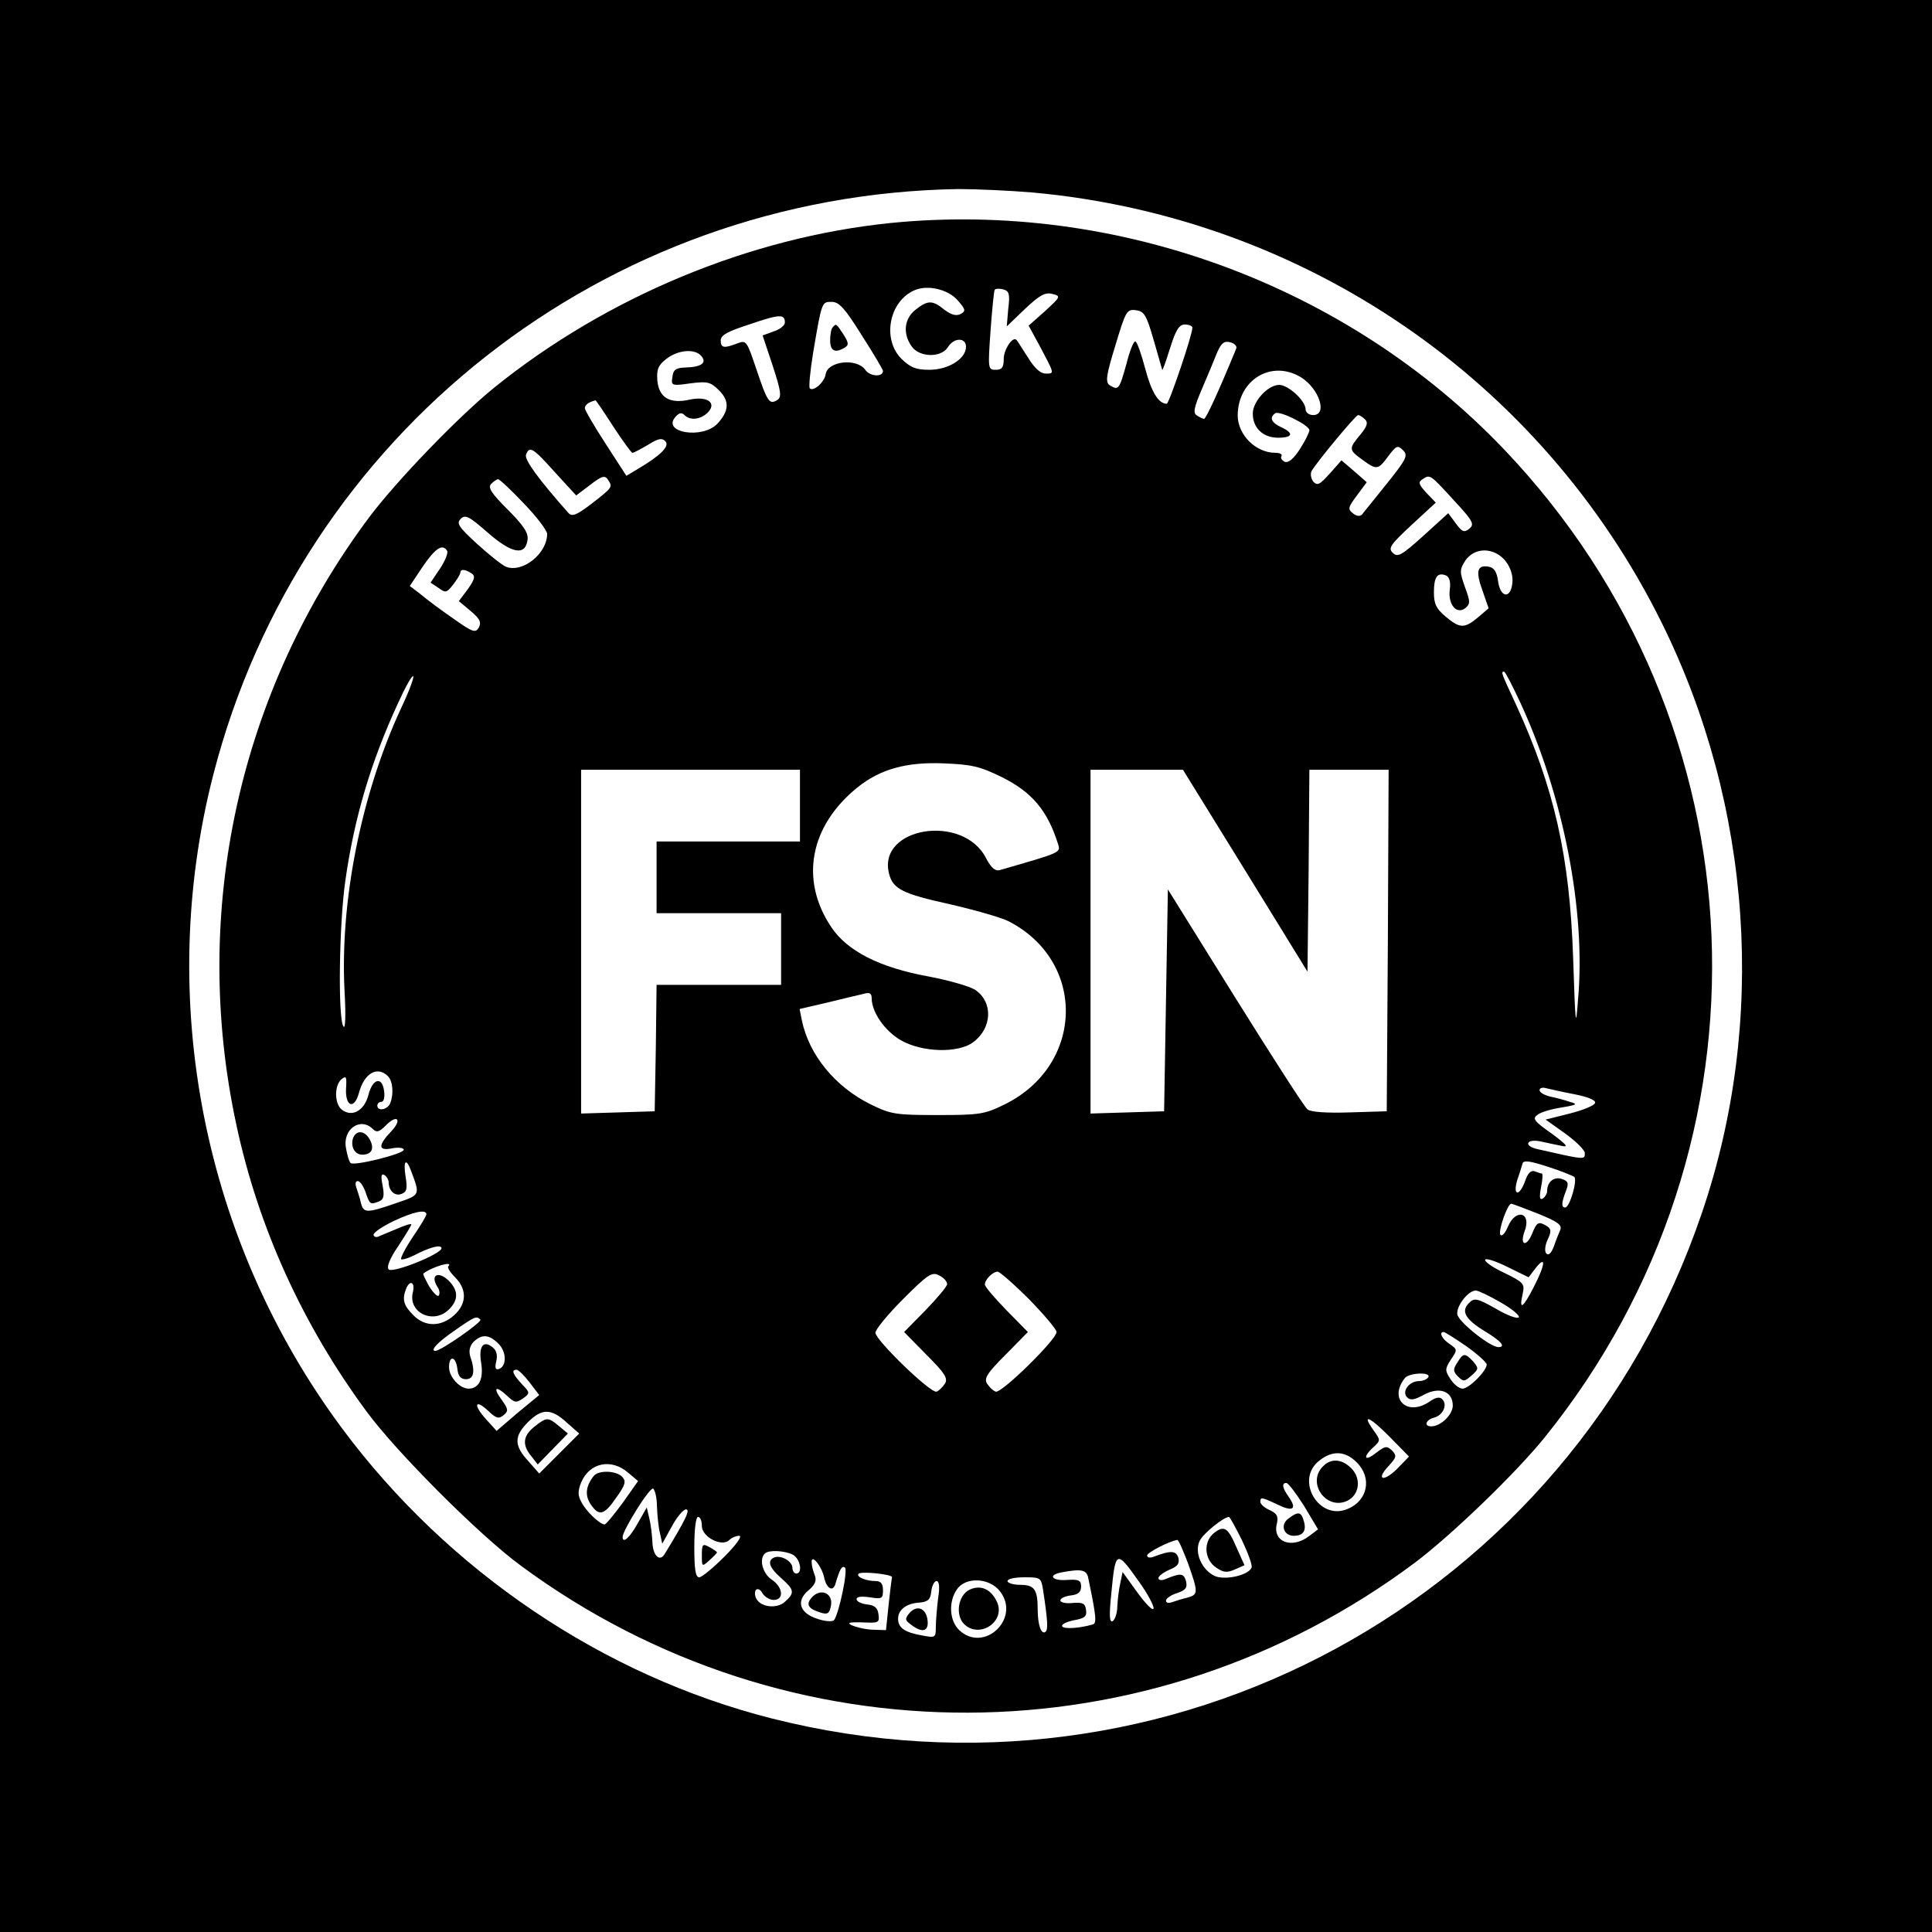 <?xml version="1.0" standalone="no"?>
<!DOCTYPE svg PUBLIC "-//W3C//DTD SVG 20010904//EN"
 "http://www.w3.org/TR/2001/REC-SVG-20010904/DTD/svg10.dtd">
<svg version="1.0" xmlns="http://www.w3.org/2000/svg"
 width="512pt" height="512pt" viewBox="0 0 512 512"
 preserveAspectRatio="xMidYMid meet">
<g transform="translate(0,512) scale(0.1,-0.1)"
fill="#000000" stroke="none">
<path d="M0 2560 l0 -2560 2560 0 2560 0 0 2560 0 2560 -2560 0 -2560 0 0
-2560z m2735 2050 c720 -65 1350 -496 1669 -1141 240 -485 279 -1057 106
-1564 -349 -1026 -1415 -1605 -2465 -1339 -446 113 -857 390 -1138 768 -368
495 -495 1135 -342 1732 232 904 1038 1538 1975 1553 47 0 135 -4 195 -9z"/>
<path d="M2360 4529 c-373 -38 -751 -195 -1050 -436 -95 -77 -258 -246 -331
-343 -346 -463 -474 -1045 -353 -1609 58 -273 176 -532 345 -761 80 -109 300
-329 409 -409 708 -523 1665 -519 2370 8 97 73 266 236 343 331 631 782 585
1893 -107 2619 -415 435 -1027 660 -1626 600z m178 -205 c21 -24 22 -28 8 -36
-12 -6 -24 -3 -43 11 -32 26 -44 26 -77 0 -30 -24 -34 -63 -10 -97 20 -29 78
-31 96 -2 16 26 48 26 48 1 0 -32 -47 -61 -97 -61 -36 0 -50 6 -74 29 -52 52
-33 153 35 182 35 15 89 2 114 -27z m134 -22 l-4 -47 48 46 c39 37 54 45 73
40 23 -6 22 -7 -19 -45 l-44 -39 30 -55 c39 -74 39 -72 15 -72 -14 0 -30 15
-47 43 -15 23 -28 44 -30 46 -10 11 -34 -25 -34 -50 0 -23 -5 -29 -21 -29 -21
0 -21 3 -14 103 4 56 9 105 11 109 2 3 12 4 23 1 15 -4 18 -12 13 -51z m-388
-71 c31 -48 56 -91 56 -94 0 -17 -35 -15 -47 3 -23 32 -100 23 -105 -12 -3
-21 -33 -47 -42 -37 -3 3 1 46 9 95 23 136 23 134 49 134 20 0 35 -17 80 -89z
m773 -11 c12 -41 22 -77 23 -80 1 -3 10 23 21 58 15 48 24 62 39 62 11 0 20
-4 20 -8 0 -20 -62 -202 -68 -202 -22 0 -41 32 -57 93 -10 37 -21 70 -26 72
-4 3 -15 -24 -24 -60 -19 -68 -21 -70 -44 -56 -12 8 -10 25 15 106 27 90 30
96 54 93 22 -3 28 -12 47 -78z m-977 45 c0 -7 -13 -18 -29 -23 l-30 -11 27
-81 c22 -68 24 -82 12 -90 -21 -13 -26 -6 -55 80 -26 77 -27 79 -51 70 -36
-14 -44 -12 -44 8 0 14 19 24 78 43 79 27 92 27 92 4z m1196 -69 c-45 -110
-80 -186 -85 -186 -3 0 -12 4 -19 9 -11 6 -8 21 14 72 15 35 33 78 40 96 11
24 18 30 34 26 12 -3 19 -11 16 -17z m-1417 -20 c15 -18 -1 -29 -44 -30 -24
-1 -31 -6 -33 -25 -4 -23 -2 -24 47 -17 46 6 54 4 77 -19 28 -28 26 -55 -5
-88 -39 -41 -146 -24 -112 17 10 12 17 14 25 6 15 -15 42 -12 61 6 26 26 0 45
-47 35 -53 -12 -82 5 -86 51 -2 29 2 40 24 57 31 24 76 28 93 7z m1589 -56
c48 -30 71 -100 32 -100 -11 0 -20 7 -20 15 0 23 -46 65 -70 65 -30 0 -70 -44
-70 -76 0 -38 27 -64 67 -64 39 0 43 12 8 28 -26 12 -32 26 -15 37 12 7 90
-32 90 -45 0 -6 -11 -28 -25 -50 -17 -26 -30 -37 -40 -34 -8 4 -12 10 -9 15 3
5 -4 9 -16 9 -52 0 -99 47 -100 98 0 95 89 150 168 102z m-1823 -130 c25 -38
48 -70 51 -70 4 0 22 10 41 21 27 17 37 19 46 10 13 -13 -12 -38 -73 -74 l-30
-18 -55 85 c-30 46 -55 89 -55 94 0 9 9 16 28 21 1 1 22 -30 47 -69z m1993 18
c8 -8 5 -18 -13 -40 -31 -37 -31 -40 5 -66 38 -28 42 -28 69 9 21 28 25 30 39
16 14 -14 10 -23 -43 -89 -32 -40 -62 -77 -66 -82 -5 -5 -15 -4 -24 4 -14 11
-12 16 11 47 l26 35 -33 29 -34 29 -31 -35 c-27 -30 -33 -33 -44 -21 -6 9 -8
21 -4 28 17 28 117 148 123 148 4 0 12 -5 19 -12z m-2147 -140 l56 -61 37 28
c31 24 39 26 47 14 13 -20 13 -20 -42 -63 -42 -32 -53 -36 -63 -25 -78 88
-117 141 -112 154 9 24 18 19 77 -47z m2382 -74 c51 -55 55 -63 41 -75 -14
-11 -19 -9 -36 14 l-20 27 -66 -60 c-58 -52 -68 -58 -81 -45 -13 12 -6 22 50
74 l64 59 -25 26 c-21 23 -22 29 -10 36 20 13 19 14 83 -56z m-2465 -8 c34
-35 62 -72 62 -81 0 -52 -65 -104 -109 -87 -10 4 -44 31 -76 60 -50 46 -56 55
-44 67 12 12 22 7 71 -36 64 -56 100 -63 106 -20 3 18 -10 38 -52 80 -44 44
-54 59 -44 69 7 7 15 12 18 12 4 0 35 -29 68 -64z m-203 -126 c3 -5 -5 -26
-19 -47 l-25 -37 21 -14 c19 -14 22 -13 39 9 10 13 19 27 19 32 0 9 12 9 29
-2 11 -7 10 -15 -9 -42 l-24 -32 31 -26 c25 -21 29 -30 22 -44 -9 -15 -16 -13
-68 24 -32 22 -71 51 -86 64 l-29 22 34 51 c34 50 53 62 65 42z m2805 -27 c13
-17 20 -38 18 -57 -4 -44 -32 -41 -38 4 -3 24 -11 36 -24 38 -31 6 -36 -11
-18 -61 l17 -49 -28 -24 c-36 -30 -48 -30 -86 2 -25 21 -31 34 -31 64 0 41 9
54 32 45 9 -4 13 -17 10 -38 -5 -40 19 -67 42 -48 13 11 12 18 -2 56 -14 40
-14 45 1 69 25 37 77 36 107 -1z m39 -375 c114 -246 174 -553 153 -786 -6 -81
-7 -73 -13 108 -9 271 -50 452 -152 674 -39 84 -40 86 -31 86 3 0 22 -37 43
-82z m-2968 -19 c-104 -226 -160 -507 -148 -744 4 -69 2 -104 -3 -95 -15 23
-11 273 5 385 24 169 68 316 140 472 19 42 37 74 40 71 3 -3 -12 -43 -34 -89z
m1593 -178 c81 -40 122 -89 150 -178 7 -23 8 -22 -155 -69 -12 -3 -23 7 -36
32 -61 119 -288 82 -257 -41 10 -41 37 -54 160 -81 65 -15 136 -35 156 -45
208 -106 202 -382 -10 -486 -53 -26 -66 -28 -177 -28 -111 0 -124 2 -177 28
-94 46 -164 131 -183 223 l-6 30 73 17 c40 10 83 20 96 23 16 5 22 2 22 -11 0
-37 34 -86 76 -111 56 -33 153 -36 193 -6 51 38 53 107 5 139 -14 9 -69 25
-122 35 -132 24 -217 68 -259 131 -84 125 -57 268 69 370 61 49 130 68 229 64
74 -3 96 -8 153 -36z m-534 -76 l0 -95 -190 0 -190 0 0 -95 0 -95 165 0 165 0
0 -95 0 -95 -165 0 -165 0 -2 -167 -3 -168 -97 -3 -98 -3 0 456 0 455 290 0
290 0 0 -95z m1180 -172 l165 -268 3 268 2 267 105 0 105 0 -2 -452 -3 -453
-99 -3 c-61 -2 -103 1 -111 8 -8 6 -94 140 -192 297 l-178 286 -5 -294 -5
-294 -97 -3 -98 -3 0 456 0 455 123 0 122 0 165 -267z m-2272 -545 c13 -13 16
-47 6 -72 -7 -17 -34 -22 -34 -6 0 6 5 10 11 10 6 0 9 12 7 28 -5 41 -31 34
-42 -11 -11 -41 -44 -59 -71 -37 -19 16 -19 64 0 80 13 10 14 7 12 -26 -2 -47
22 -55 34 -11 14 53 49 73 77 45z m3145 -48 c36 -7 57 -16 54 -23 -2 -7 -32
-19 -67 -28 l-64 -16 52 -37 c29 -21 52 -44 52 -52 0 -18 1 -18 -127 11 -37 9
-27 28 10 20 17 -4 43 -9 57 -12 18 -4 10 5 -28 33 -47 33 -52 40 -37 50 9 7
37 15 63 19 42 7 44 9 22 15 -14 5 -37 11 -52 14 -16 4 -28 11 -28 17 0 6 8 8
18 5 9 -2 43 -10 75 -16z m-3137 -99 c-35 -37 -34 -52 4 -44 17 3 30 1 30 -4
0 -11 -133 -44 -141 -35 -4 4 -9 21 -12 39 -10 50 38 84 71 51 10 -10 17 -8
34 9 31 32 45 16 14 -16z m3136 -120 c9 -8 -12 -81 -24 -81 -11 0 -10 13 2 44
8 21 6 26 -12 32 -20 6 -38 -8 -38 -33 0 -6 -5 -15 -11 -19 -9 -5 -10 3 -5 30
4 20 5 36 2 36 -2 0 -11 3 -19 6 -10 3 -18 -5 -25 -25 -15 -43 -34 -41 -21 2
6 17 12 37 14 44 3 9 21 6 67 -9 35 -11 66 -24 70 -27z m-3083 17 c25 -67 26
-64 -41 -87 -78 -27 -85 -26 -92 3 -3 13 -9 31 -12 40 -3 9 -2 16 4 16 6 0 15
-13 21 -30 11 -32 12 -33 35 -24 13 5 15 14 10 42 -5 25 -4 33 5 28 6 -4 11
-13 11 -19 0 -23 17 -38 34 -31 14 5 16 14 11 45 -7 43 1 52 14 17z m2986
-114 c52 -21 65 -30 60 -43 -4 -9 -12 -29 -17 -44 -7 -18 -14 -25 -20 -19 -5
5 -4 20 3 36 11 23 10 29 -2 37 -22 13 -26 11 -39 -21 -15 -36 -33 -30 -20 6
20 51 -23 63 -44 13 -7 -17 -16 -27 -20 -21 -6 10 19 82 29 82 3 0 34 -12 70
-26z m-2945 -2 c0 -4 -16 -31 -36 -60 -20 -30 -33 -56 -31 -59 3 -2 18 2 34
10 42 22 73 30 73 19 0 -15 -129 -67 -140 -56 -6 6 3 29 25 61 19 29 35 55 35
58 0 3 -17 -2 -37 -11 -21 -9 -44 -18 -50 -21 -7 -3 -13 0 -13 5 0 6 24 22 53
36 53 25 87 32 87 18z m2940 -142 c28 35 25 8 -5 -50 -29 -57 -40 -64 -30 -20
6 28 4 31 -49 57 -30 14 -53 30 -50 35 3 4 30 -5 60 -20 l55 -27 19 25z
m-2882 4 c-3 -3 5 -16 18 -29 32 -32 31 -70 -2 -100 -35 -32 -78 -32 -109 0
-25 25 -30 41 -19 69 10 26 25 18 18 -9 -13 -54 55 -86 96 -45 24 24 25 47 3
72 -28 31 -55 22 -34 -12 6 -8 7 -18 4 -23 -3 -5 -14 6 -25 23 -10 18 -18 33
-16 35 23 18 82 35 66 19z m1322 -47 c0 -6 -26 -37 -57 -69 l-57 -58 59 -60
c49 -49 58 -63 49 -77 -6 -9 -16 -19 -22 -21 -16 -5 -162 137 -162 156 0 9 33
49 74 90 66 66 76 72 95 62 12 -6 21 -16 21 -23z m217 -40 c40 -41 73 -80 73
-87 0 -20 -146 -163 -161 -158 -7 2 -17 12 -23 21 -9 14 0 28 49 77 l59 60
-57 58 c-31 32 -57 62 -57 68 0 13 21 34 34 34 5 0 43 -33 83 -73z m1249 -8
c30 -17 52 -35 49 -40 -3 -5 -31 5 -61 23 -50 28 -57 29 -71 15 -22 -22 -10
-43 42 -75 42 -25 57 -42 36 -42 -22 0 -106 67 -109 87 -3 22 29 63 49 63 6 0
36 -14 65 -31z m-2703 -46 c6 -6 -105 -83 -119 -83 -16 0 7 24 51 54 54 38 58
39 68 29z m2612 -70 c30 -21 54 -43 55 -49 0 -17 -47 -64 -64 -64 -9 0 -23 11
-32 25 -15 23 -15 27 1 52 18 26 17 27 -3 41 -20 13 -30 32 -16 32 3 0 30 -17
59 -37z m-2564 6 c22 -22 22 -60 1 -67 -9 -3 -11 3 -7 20 4 16 1 29 -9 37 -25
21 -38 3 -31 -40 7 -42 -5 -69 -33 -69 -24 0 -52 31 -52 57 0 32 18 29 22 -4
2 -20 9 -28 23 -28 21 0 25 21 11 61 -4 15 -1 27 9 38 22 21 41 20 66 -5z m82
-102 l26 -34 -57 -47 -56 -48 -29 32 c-34 38 -28 54 8 20 20 -19 27 -21 40
-10 13 11 12 16 -6 41 -24 33 -15 38 16 9 19 -18 23 -18 41 -6 19 14 19 15 -3
38 -24 26 -29 38 -14 38 5 0 20 -15 34 -33z m2382 13 c-3 -5 -14 -10 -24 -10
-27 0 -47 -28 -32 -43 9 -9 19 -7 45 7 41 22 76 9 76 -29 0 -24 -32 -55 -57
-55 -20 0 -15 17 7 23 24 6 37 34 22 49 -7 7 -17 5 -33 -6 -59 -41 -110 6 -66
62 11 14 71 17 62 2z m-2283 -120 l33 -29 -53 -53 -53 -53 -29 33 c-38 41 -38
66 -1 103 37 37 62 37 103 -1z m2183 -40 l49 -50 -31 -32 c-37 -37 -58 -30
-23 7 21 23 22 27 9 41 -14 13 -18 12 -42 -6 -31 -25 -37 -12 -7 15 19 18 19
18 -1 46 -32 45 -8 34 46 -21z m-90 -65 c42 -41 30 -102 -24 -124 -76 -32
-140 77 -75 128 35 28 69 26 99 -4z m-1930 -28 l26 -22 -41 -58 c-23 -31 -44
-57 -48 -57 -13 1 -49 35 -61 59 -10 18 -10 29 -1 52 22 53 80 65 125 26z
m1791 -88 l37 -62 -24 -18 c-46 -35 -98 -15 -85 34 4 19 0 26 -19 35 -14 6
-25 16 -25 22 0 13 3 13 45 -7 41 -20 53 -13 31 19 -18 25 -20 38 -7 38 5 0
26 -28 47 -61z m-1715 -2 c1 -23 4 -55 8 -70 l6 -28 25 45 c13 25 31 46 38 46
12 0 0 -26 -57 -119 -13 -21 -31 -3 -32 32 -1 18 -4 46 -8 62 l-7 30 -24 -42
c-21 -38 -40 -55 -40 -36 0 17 72 133 81 128 5 -4 10 -25 10 -48z m119 -51 c0
-29 53 -57 73 -37 6 6 18 11 26 11 9 0 -7 -23 -39 -55 -30 -30 -60 -55 -67
-55 -10 0 -13 22 -13 80 0 47 4 80 10 80 6 0 10 -11 10 -24z m1431 -37 c16
-34 28 -66 26 -73 -8 -21 -72 -35 -99 -22 -34 17 -53 62 -39 92 8 19 64 64 78
64 2 0 17 -27 34 -61z m-143 -61 c28 -79 28 -84 -2 -92 -13 -3 -31 -9 -40 -12
-9 -3 -16 -2 -16 4 0 6 13 15 29 20 24 8 28 15 24 32 -6 21 -14 22 -55 5 -10
-4 -18 -3 -18 3 0 5 13 15 29 22 22 9 27 16 24 31 -6 20 -20 21 -67 3 -9 -3
-16 -2 -16 4 0 7 56 37 80 41 3 1 15 -27 28 -61z m-1047 22 c20 -11 27 -50 9
-50 -5 0 -10 7 -10 15 0 17 -29 34 -47 28 -21 -8 -15 -27 17 -55 35 -31 37
-39 10 -63 -22 -20 -67 -14 -77 11 -8 22 7 32 18 11 6 -9 19 -17 29 -17 29 0
25 34 -5 54 -24 16 -34 54 -18 69 10 10 52 8 74 -3z m83 -60 c6 -30 24 -40 30
-17 12 40 17 48 25 43 9 -6 -16 -124 -29 -140 -5 -4 -24 -3 -44 4 -47 15 -57
47 -24 75 18 15 23 26 17 41 -4 10 -8 25 -8 33 -2 25 26 -8 33 -39z m834 -11
c24 -33 41 -66 39 -72 -2 -7 -21 13 -43 43 l-39 54 -6 -29 c-4 -17 -7 -44 -8
-62 0 -17 -6 -35 -12 -39 -9 -5 -10 14 -4 72 11 116 13 118 73 33z m-654 11
c-1 -3 -5 -35 -9 -72 l-7 -68 -32 1 c-31 0 -80 16 -61 19 6 1 25 1 43 0 30 -1
33 1 30 22 -2 17 -10 24 -30 26 -16 2 -28 8 -28 14 0 7 13 8 35 5 32 -5 35 -4
35 19 0 17 -6 24 -19 24 -26 0 -52 11 -46 19 4 8 91 -1 89 -9z m520 -2 c21
-101 23 -120 12 -123 -35 -10 -76 -13 -81 -5 -3 5 11 12 30 16 29 5 36 10 33
28 -2 17 -9 20 -35 18 -18 -2 -33 1 -33 7 0 5 12 11 28 13 19 2 27 9 27 23 0
17 -6 20 -37 18 -41 -3 -52 13 -15 20 53 10 67 7 71 -15z m-120 -30 c13 -85
14 -108 6 -113 -11 -7 -20 20 -20 60 0 53 -9 65 -46 65 -19 0 -34 5 -34 10 0
6 20 10 45 10 42 0 44 -1 49 -32z m-278 -24 c-3 -26 -6 -60 -6 -76 0 -28 -1
-29 -37 -22 -45 8 -63 20 -63 44 0 24 22 41 57 43 22 2 29 8 31 30 2 15 8 27
14 27 7 0 9 -16 4 -46z m164 19 c56 -72 -42 -165 -108 -103 -26 25 -29 75 -6
108 23 34 86 31 114 -5z"/>
<path d="M2207 4253 c-4 -3 -7 -19 -7 -35 0 -28 13 -35 39 -19 11 7 10 13 -4
35 -19 29 -19 29 -28 19z"/>
<path d="M936 2105 c-8 -23 4 -45 24 -45 25 0 33 16 20 40 -13 24 -35 26 -44
5z"/>
<path d="M3862 1509 c-12 -18 -11 -24 2 -37 14 -14 17 -14 36 3 19 17 19 19 4
37 -22 23 -26 23 -42 -3z"/>
<path d="M1416 1339 c-30 -24 -33 -48 -8 -78 l17 -22 40 41 40 41 -24 20 c-29
24 -32 24 -65 -2z"/>
<path d="M3506 1234 c-44 -44 9 -118 65 -91 32 16 37 59 10 86 -25 25 -54 27
-75 5z"/>
<path d="M1573 1208 c-21 -27 -23 -51 -8 -74 22 -33 36 -30 68 17 23 32 27 43
17 54 -15 18 -64 20 -77 3z"/>
<path d="M3415 1096 c-23 -16 -14 -46 14 -46 25 0 34 14 26 40 -7 24 -15 25
-40 6z"/>
<path d="M1860 999 c0 -31 0 -32 20 -14 11 10 20 19 20 21 0 2 -9 8 -20 14
-18 10 -20 8 -20 -21z"/>
<path d="M3218 1058 c-30 -23 -27 -72 6 -93 19 -13 29 -13 49 -4 l25 11 -22
49 c-22 51 -32 57 -58 37z"/>
<path d="M2150 885 c-15 -18 -7 -29 26 -39 17 -5 22 -2 26 18 7 35 -29 49 -52
21z"/>
<path d="M2409 844 c-11 -14 -11 -18 6 -30 30 -23 47 -17 43 13 -4 32 -29 41
-49 17z"/>
<path d="M2569 907 c-30 -15 -38 -67 -14 -91 41 -40 111 7 87 59 -16 34 -43
46 -73 32z"/>
</g>
</svg>
